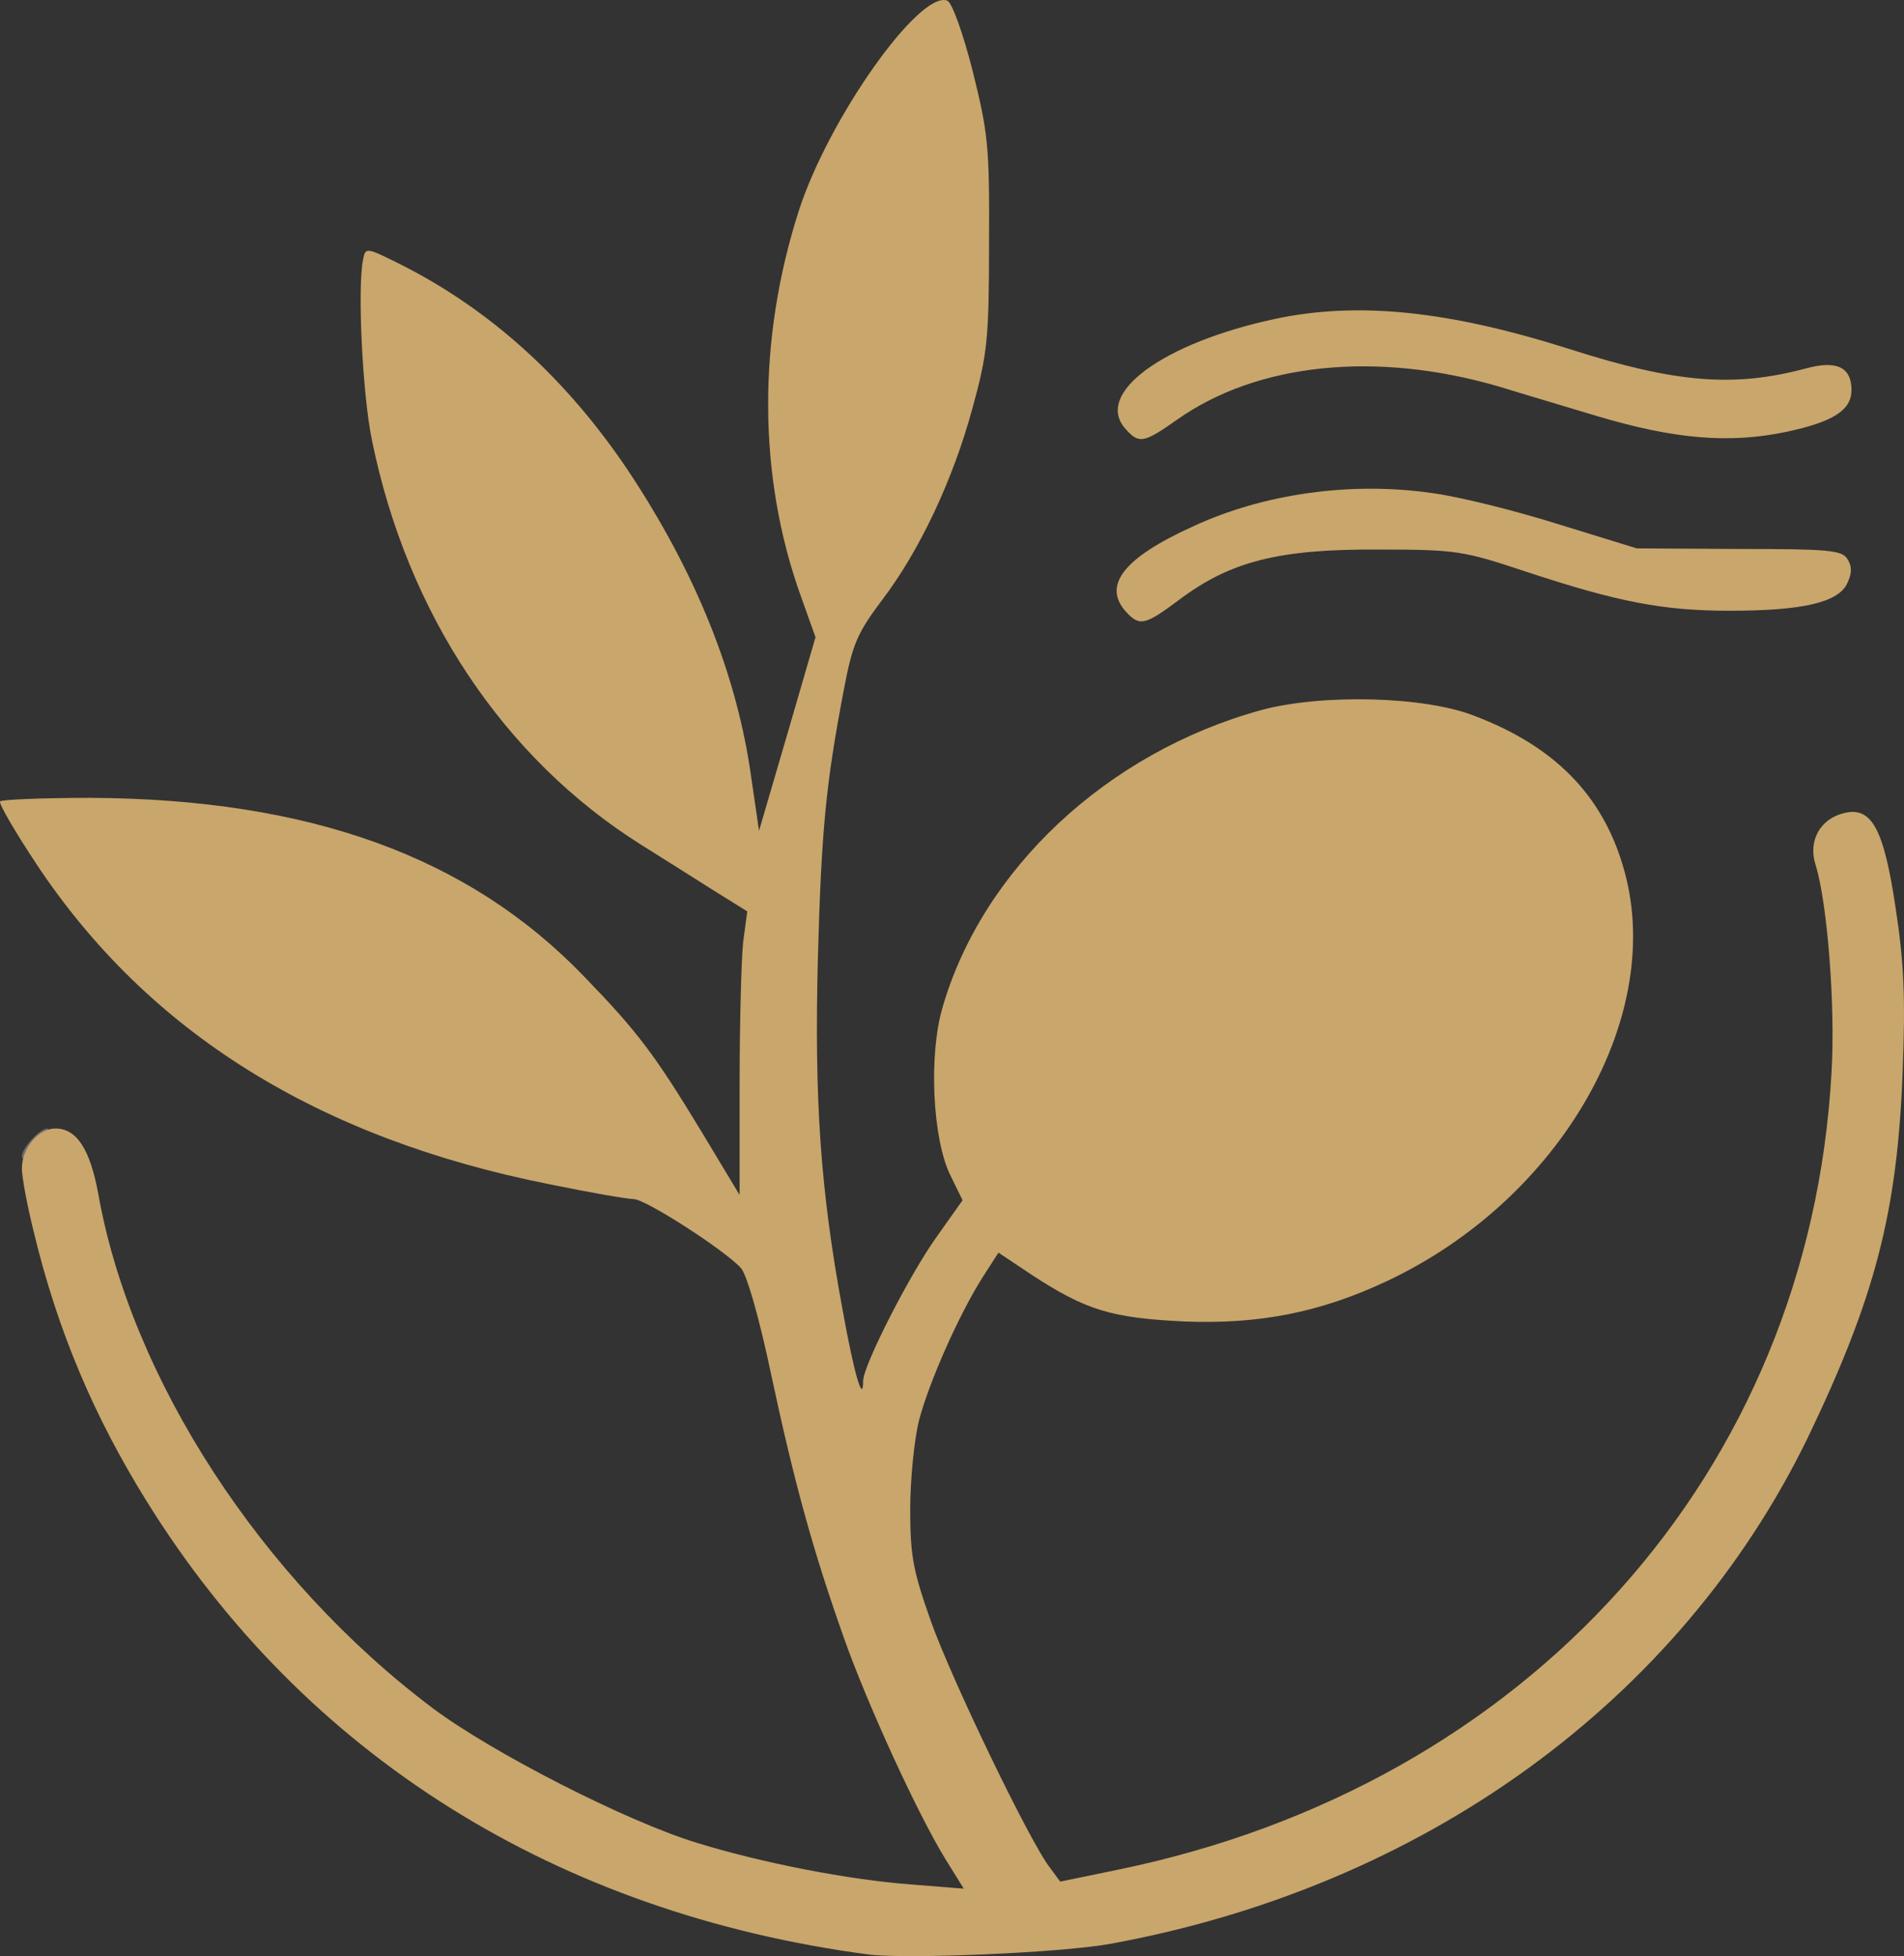 <?xml version="1.0" encoding="UTF-8" standalone="no"?>
<svg
   class="img-fluid"
   id="outputsvg"
   width="323.648"
   height="332.474"
   viewBox="0 0 3236.479 3324.739"
   version="1.1"
   xmlns="http://www.w3.org/2000/svg"
   xmlns:svg="http://www.w3.org/2000/svg">
  <rect x="0" y="0" width="3236.479" height="3324.739" fill="#333333" stroke="none"/>
  <defs
     id="defs28" />
  <path
     id="pGXguAjJl"
     d="m -2242.78,1908.051 v -5120 h 7680 7680 v 5120 5120 h -7680 -7680 z m 4099,1365 c 340,-60 633,-205 872,-433 136,-129 235,-263 314,-425 110,-227 152,-383 162,-597 9,-209 -32,-431 -72,-389 -10,11 -10,34 2,119 18,129 12,376 -12,499 -115,591 -571,1034 -1195,1161 -155,32 -152,32 -201,-52 -59,-101 -140,-276 -179,-385 -32,-90 -32,-94 -28,-235 4,-132 7,-149 36,-223 17,-44 49,-109 70,-145 48,-84 72,-88 158,-32 83,55 137,73 229,79 234,15 519,-145 648,-365 81,-138 101,-242 68,-350 -49,-164 -195,-268 -391,-279 -241,-15 -530,161 -654,396 -71,136 -84,255 -37,351 31,65 27,93 -23,163 -45,63 -126,220 -126,244 0,8 -13,13 -35,13 -39,0 -34,12 -64,-155 -35,-197 -44,-333 -38,-599 3,-138 11,-284 16,-325 6,-41 9,-76 7,-78 -1,-2 -16,44 -32,102 l -28,105 h -32 -32 l -12,-87 c -48,-345 -294,-716 -567,-856 -29,-15 -32,-15 -38,1 -8,21 2,123 21,225 56,287 224,539 457,685 32,20 86,54 119,75 l 61,38 -6,97 c -4,53 -7,175 -7,270 v 172 h -32 c -29,0 -36,-6 -62,-53 -130,-236 -289,-403 -473,-496 -147,-74 -363,-121 -555,-121 H 56.22 l 53,77 c 182,264 477,442 856,518 68,14 132,25 142,25 20,0 155,87 182,117 10,10 32,87 52,183 40,187 72,301 123,445 39,111 126,301 173,376 17,27 30,63 30,81 v 31 l -117,-7 c -226,-13 -406,-62 -618,-167 -155,-76 -274,-160 -388,-273 -205,-203 -363,-488 -407,-732 -7,-39 -19,-79 -26,-89 -13,-17 -16,-17 -29,-4 -13,13 -12,24 5,94 40,167 102,314 193,460 268,431 697,700 1227,769 60,7 261,-3 349,-19 z m 5484,-780 c 161,-28 296,-118 355,-237 62,-123 65,-146 71,-568 6,-411 6,-405 59,-462 l 26,-28 h -112 c -62,0 -112,3 -112,6 0,3 11,19 25,35 13,16 29,46 35,67 14,52 13,775 -1,844 -25,116 -96,211 -197,262 -112,57 -333,55 -455,-3 -109,-52 -181,-140 -211,-256 -13,-48 -16,-128 -16,-437 0,-412 1,-422 57,-480 15,-15 25,-29 22,-31 -2,-2 -81,-1 -176,1 l -172,4 28,24 c 46,38 51,81 51,446 1,365 9,450 54,543 104,211 378,322 669,270 z m -981,-6 c -51,-15 -103,-77 -222,-263 -60,-95 -125,-187 -145,-206 -26,-27 -34,-44 -35,-70 0,-32 4,-37 45,-54 69,-28 139,-97 177,-174 29,-59 33,-76 33,-147 0,-71 -4,-88 -33,-147 -54,-110 -140,-170 -292,-203 -56,-12 -153,-18 -387,-22 -172,-3 -313,-2 -313,2 0,4 11,16 25,27 53,42 56,77 53,651 l -3,526 -32,33 c -18,19 -33,37 -33,41 0,4 79,7 175,7 96,0 175,-2 175,-5 0,-3 -18,-21 -40,-41 -24,-22 -44,-51 -50,-74 -6,-22 -9,-123 -8,-237 l 3,-198 h 130 c 118,1 136,3 180,25 47,24 57,36 170,217 66,105 131,204 145,218 56,60 171,103 270,103 45,0 45,0 12,-9 z m -1727,-23 c 241,-68 357,-247 284,-440 -33,-89 -146,-166 -244,-166 -34,0 -35,-1 -35,-38 0,-35 4,-41 43,-62 63,-36 138,-110 160,-159 47,-107 10,-242 -86,-307 -97,-67 -203,-82 -604,-87 l -272,-2 30,31 c 17,17 35,49 40,70 11,51 11,1047 0,1097 -5,22 -20,50 -33,64 l -23,25 340,-4 c 281,-4 350,-8 400,-22 z m 4905,18 c 0,-4 -13,-21 -29,-39 -35,-40 -32,-21 -77,-550 -40,-486 -41,-607 -7,-653 l 22,-30 -34,-6 c -42,-8 -130,2 -148,18 -8,6 -93,196 -190,421 -97,226 -185,431 -197,458 -19,42 -24,47 -53,47 -30,0 -34,-5 -64,-73 -61,-141 -403,-842 -418,-856 -9,-9 -43,-16 -93,-19 -89,-5 -107,5 -73,42 27,29 27,39 -4,516 -44,673 -42,661 -73,693 l -26,27 h 88 88 l -26,-31 c -14,-17 -26,-37 -26,-45 0,-35 40,-757 46,-821 l 6,-73 h 31 c 31,0 34,4 113,163 84,170 228,470 298,622 23,50 47,99 54,110 12,20 12,20 30,-4 10,-13 83,-170 162,-350 79,-179 161,-363 182,-408 21,-45 43,-94 48,-108 8,-20 16,-25 43,-25 h 33 l 22,383 c 12,210 22,417 22,460 0,73 -2,80 -29,108 l -29,29 h 154 c 85,0 154,-3 154,-6 z m 406,-35 c -40,-47 -36,-111 14,-235 23,-54 47,-106 56,-114 12,-12 59,-16 267,-18 160,-2 263,1 280,7 22,9 38,33 79,118 59,128 70,182 41,221 -10,15 -23,33 -27,40 -6,9 29,12 161,12 l 168,-1 -42,-37 c -30,-26 -54,-62 -81,-122 -38,-82 -376,-883 -424,-1004 -33,-83 -52,-94 -173,-102 l -100,-7 23,22 c 18,18 22,33 22,80 0,48 -16,106 -86,307 -47,137 -108,314 -136,394 -54,158 -112,308 -135,355 -8,17 -34,49 -56,73 l -41,42 h 108 108 z m -8415,-1547 c 51,-90 94,-214 115,-335 20,-113 13,-274 -16,-396 -29,-118 -30,-120 -69,-80 -123,130 -208,346 -218,556 -6,120 3,191 39,303 35,110 35,110 74,65 18,-22 52,-73 75,-113 z m 461,78 c 23,-17 74,-41 112,-53 62,-19 92,-22 241,-21 169,0 171,0 283,38 148,49 231,66 322,65 75,-1 154,-17 151,-32 0,-4 -79,-9 -173,-11 -171,-2 -174,-3 -305,-44 -169,-52 -256,-65 -363,-51 -121,15 -260,69 -304,118 -27,30 -13,26 36,-9 z m 1023,-275 c 38,-8 76,-22 85,-31 14,-15 13,-16 -10,-10 -54,15 -208,18 -276,7 -38,-7 -116,-27 -174,-46 -134,-42 -243,-65 -317,-65 -113,1 -266,46 -343,101 -52,38 -46,50 8,14 132,-87 357,-107 569,-51 48,13 126,35 173,50 76,24 156,42 200,45 8,0 46,-6 85,-14 z"
     style="fill:none;stroke:#fffff7;stroke-width:10" />
  <path
     id="pq07vHLVE"
     d="m 37.22,1965.051 c 0,-14 31,-47 43,-47 4,0 7,14 7,30 0,25 -4,30 -25,30 -14,0 -25,-6 -25,-13 z"
     style="fill:#6d6d6d" />
  <path
     id="plmdkDDkJ"
     d="m 1477.22,3322.051 c -530,-70 -959,-338 -1227,-769 -91,-146 -153,-293 -193,-460 -11,-44 -20,-92 -20,-107 0,-35 28,-68 57,-68 36,0 59,35 73,112 56,314 277,654 568,873 100,75 328,192 449,229 110,34 258,63 366,71 l 88,7 -31,-50 c -47,-76 -134,-266 -173,-377 -51,-144 -83,-258 -123,-445 -20,-96 -42,-173 -52,-183 -27,-30 -162,-117 -182,-117 -10,0 -74,-11 -142,-25 -394,-78 -683,-258 -873,-544 -37,-56 -65,-104 -62,-107 3,-3 72,-6 154,-6 371,2 642,99 839,304 90,93 119,131 199,263 l 65,108 v -189 c 0,-104 3,-212 6,-241 l 7,-52 -61,-38 c -33,-21 -87,-55 -119,-75 -234,-147 -398,-393 -458,-688 -16,-77 -25,-259 -15,-307 4,-21 5,-21 65,9 152,77 280,193 385,349 115,173 186,348 210,524 l 13,89 48,-164 48,-165 -25,-70 c -73,-203 -74,-436 -3,-656 51,-157 205,-374 252,-356 8,3 27,56 43,119 26,105 29,126 28,293 0,164 -3,189 -28,280 -33,122 -90,243 -154,327 -42,56 -50,74 -65,153 -30,158 -38,235 -44,457 -6,238 4,391 42,596 20,111 35,161 35,121 0,-26 79,-181 125,-245 l 44,-62 -21,-43 c -30,-61 -37,-204 -13,-285 68,-235 280,-433 541,-505 103,-28 279,-24 364,10 134,51 215,133 251,253 77,251 -103,568 -402,708 -113,53 -217,73 -343,68 -124,-6 -167,-19 -259,-79 l -57,-38 -27,42 c -40,63 -91,178 -108,243 -8,32 -15,100 -15,151 0,80 5,105 35,190 35,99 170,379 203,420 l 17,23 97,-20 c 698,-143 1176,-676 1214,-1354 7,-112 -7,-290 -27,-354 -13,-40 7,-78 48,-88 47,-12 68,26 88,161 14,91 17,151 12,278 -9,240 -47,385 -162,624 -218,447 -653,762 -1186,859 -84,15 -343,26 -409,18 z"
     style="fill:#c9a66b" />
  <path
     id="p3uiAilmd"
     d="m 1914.22,1040.051 c -41,-45 -4,-92 113,-145 120,-56 269,-77 407,-57 46,6 142,30 215,53 l 133,41 174,1 c 151,0 175,2 184,17 8,12 8,24 0,41 -15,33 -76,47 -200,47 -114,0 -190,-15 -345,-66 -108,-36 -119,-38 -253,-38 -168,-1 -250,20 -336,84 -60,45 -69,47 -92,22 z"
     style="fill:#c9a66b" />
  <path
     id="p1B5llUaUW"
     d="m 1913.22,729.051 c -54,-60 63,-146 254,-187 141,-30 295,-14 500,51 181,58 280,66 403,33 52,-14 77,-2 77,37 0,34 -31,54 -111,71 -96,20 -188,13 -322,-27 -56,-17 -131,-39 -166,-50 -209,-61 -411,-40 -547,56 -57,40 -65,42 -88,16 z"
     style="fill:#c9a66b" />
</svg>
